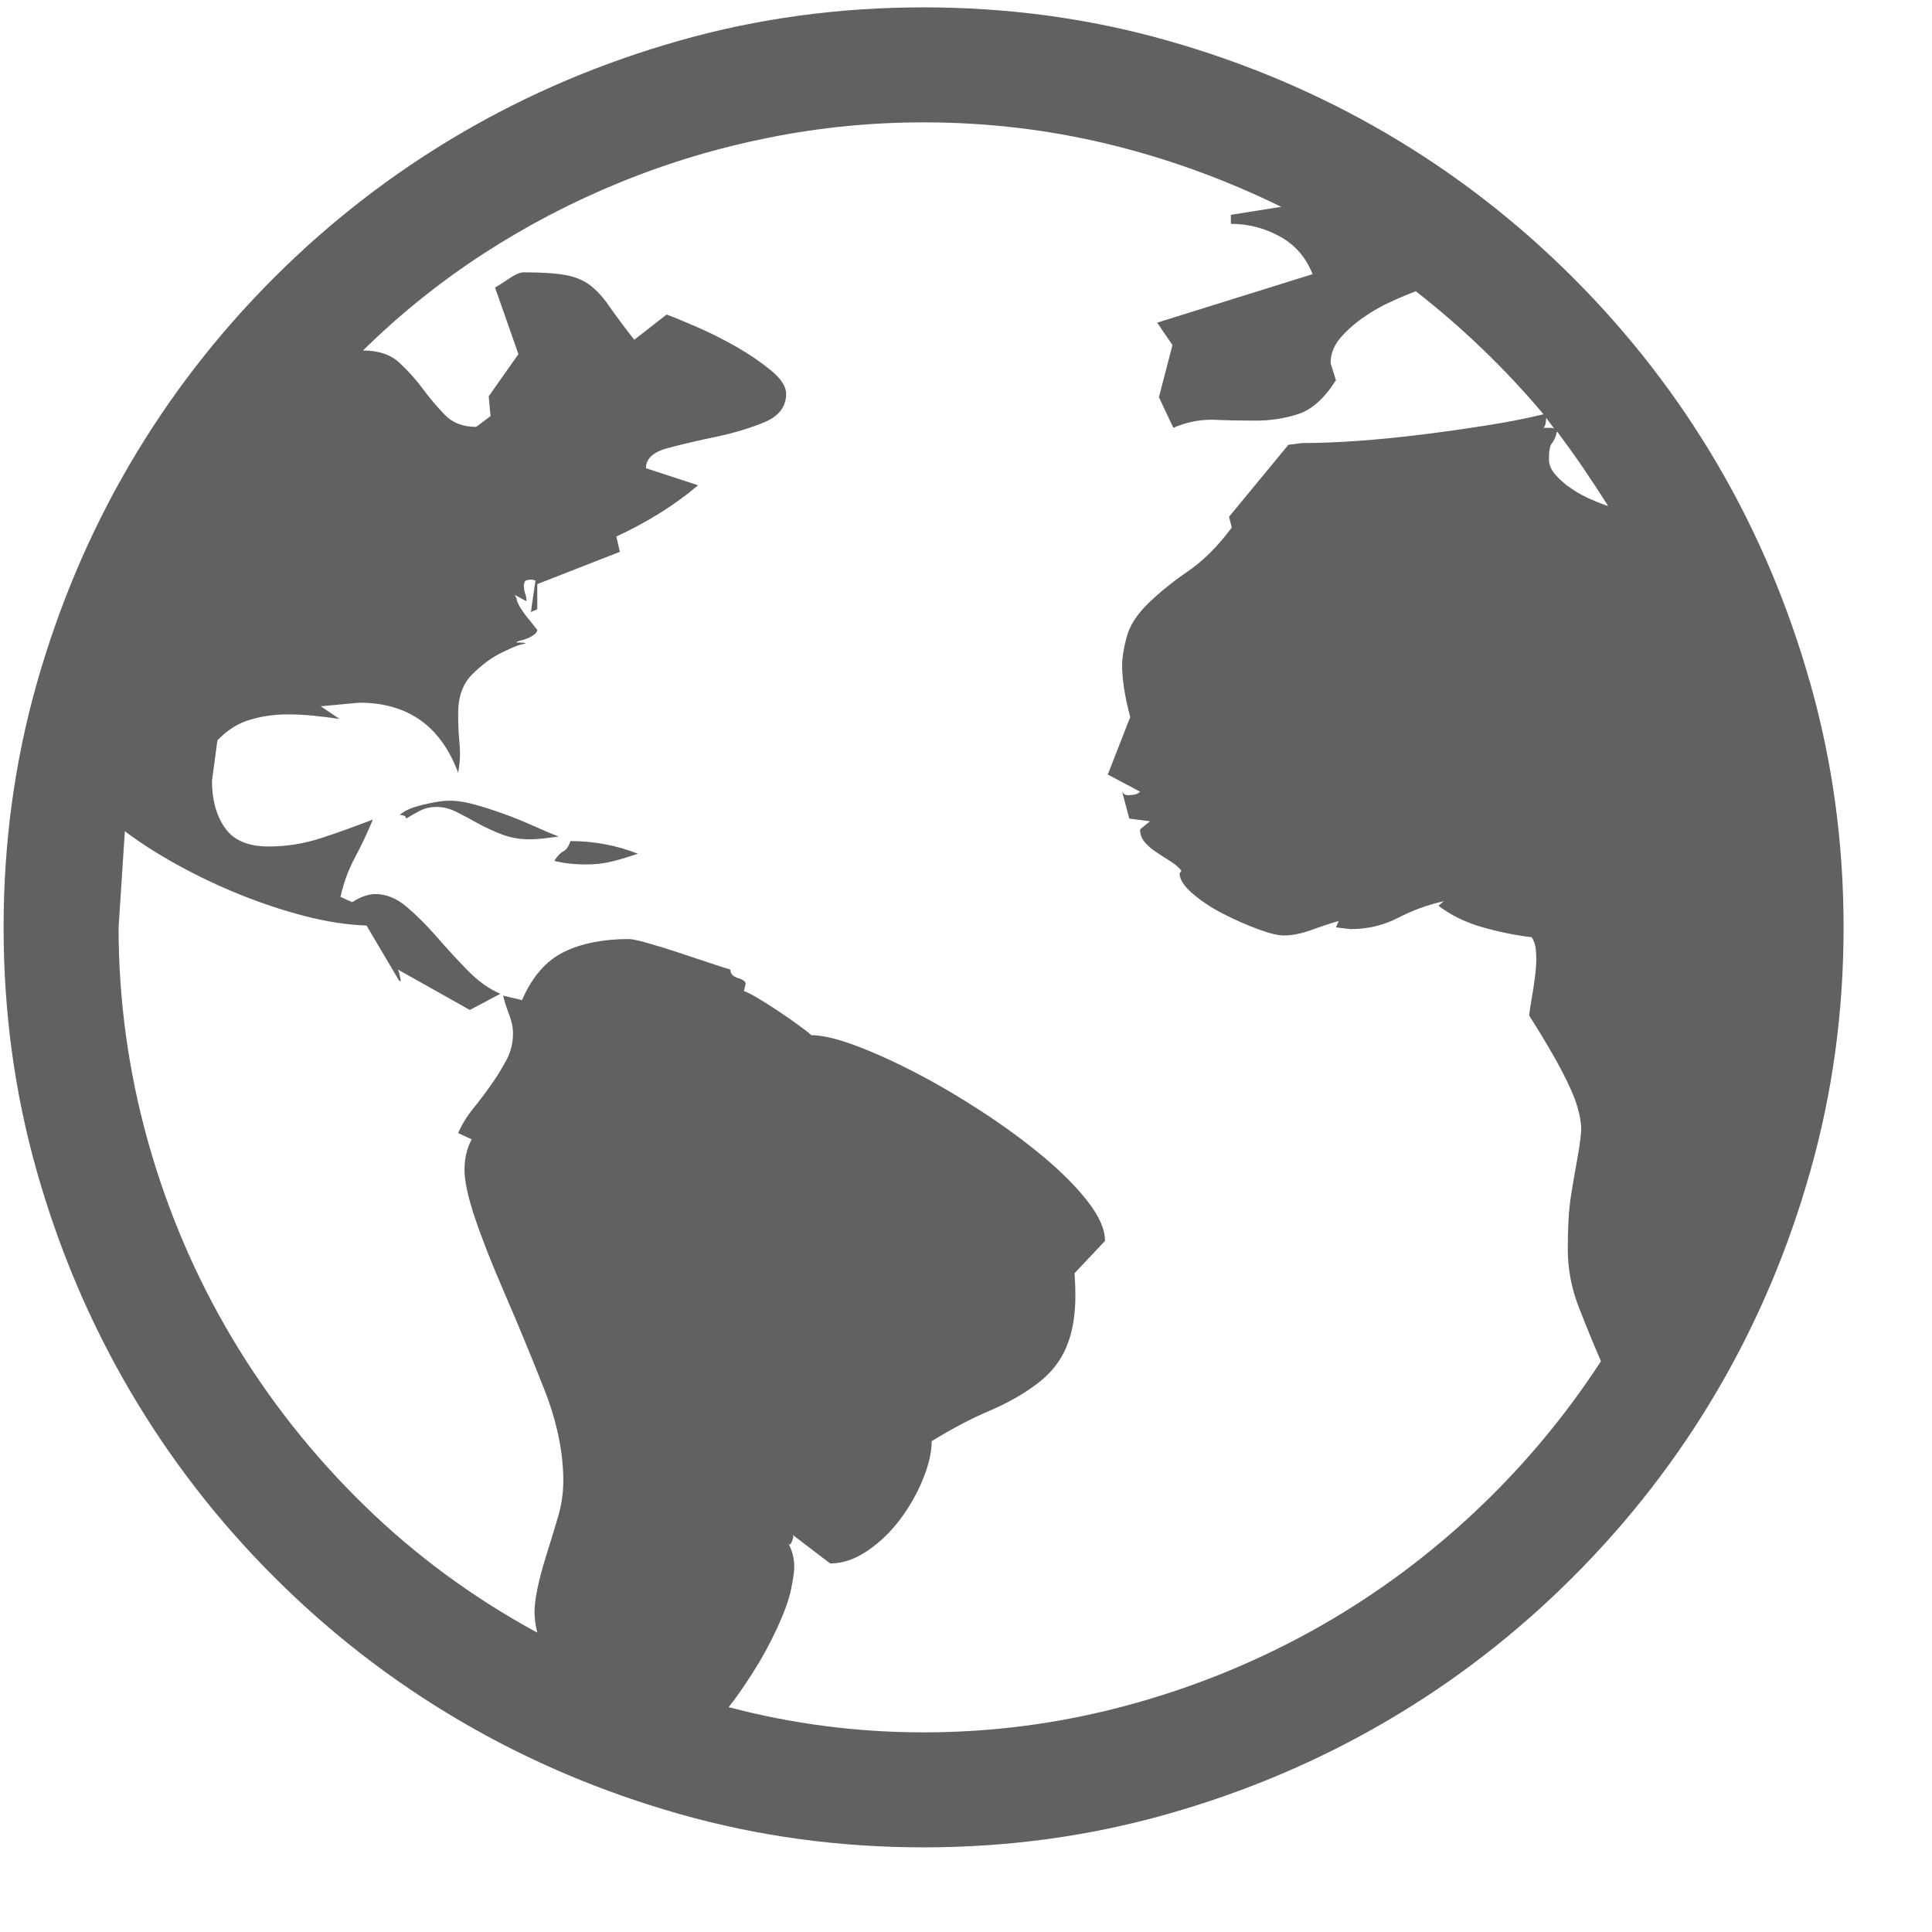<svg width="21" height="21" viewBox="0 0 21 21" fill="none" xmlns="http://www.w3.org/2000/svg">
<path d="M10.039 0.08C10.957 0.08 11.841 0.2 12.69 0.441C13.54 0.682 14.334 1.019 15.073 1.452C15.812 1.885 16.487 2.407 17.099 3.019C17.711 3.631 18.234 4.306 18.667 5.045C19.1 5.784 19.437 6.579 19.677 7.428C19.918 8.278 20.039 9.162 20.039 10.08C20.039 10.998 19.918 11.881 19.677 12.731C19.437 13.581 19.1 14.375 18.667 15.114C18.234 15.853 17.711 16.528 17.099 17.14C16.487 17.752 15.812 18.275 15.073 18.707C14.334 19.14 13.54 19.477 12.69 19.718C11.841 19.959 10.957 20.08 10.039 20.08C9.121 20.08 8.237 19.959 7.387 19.718C6.538 19.477 5.744 19.14 5.005 18.707C4.266 18.275 3.59 17.752 2.978 17.14C2.366 16.528 1.844 15.853 1.411 15.114C0.978 14.375 0.641 13.581 0.4 12.731C0.159 11.881 0.039 10.998 0.039 10.08C0.039 9.162 0.159 8.278 0.4 7.428C0.641 6.579 0.978 5.784 1.411 5.045C1.844 4.306 2.366 3.631 2.978 3.019C3.59 2.407 4.266 1.885 5.005 1.452C5.744 1.019 6.538 0.682 7.387 0.441C8.237 0.2 9.121 0.08 10.039 0.08ZM5.84 17.746C5.82 17.668 5.81 17.593 5.81 17.521C5.81 17.456 5.82 17.375 5.84 17.277C5.859 17.179 5.89 17.062 5.932 16.925C5.975 16.789 6.017 16.65 6.059 16.51C6.102 16.37 6.123 16.232 6.123 16.095C6.123 15.783 6.053 15.449 5.913 15.094C5.773 14.739 5.63 14.393 5.483 14.054C5.337 13.716 5.228 13.437 5.156 13.219C5.084 13.001 5.049 12.834 5.049 12.716C5.049 12.593 5.075 12.482 5.127 12.384L4.98 12.316C5.019 12.225 5.073 12.137 5.141 12.052C5.21 11.968 5.275 11.881 5.337 11.793C5.399 11.706 5.454 11.616 5.503 11.525C5.552 11.434 5.576 11.336 5.576 11.232C5.576 11.167 5.561 11.097 5.532 11.022C5.503 10.947 5.482 10.88 5.469 10.822L5.674 10.871C5.784 10.617 5.936 10.443 6.128 10.348C6.32 10.254 6.556 10.207 6.836 10.207C6.868 10.207 6.937 10.221 7.041 10.251C7.145 10.28 7.256 10.314 7.373 10.353C7.49 10.392 7.602 10.43 7.71 10.465C7.817 10.501 7.894 10.526 7.939 10.539C7.939 10.584 7.967 10.615 8.022 10.631C8.078 10.648 8.105 10.669 8.105 10.695L8.086 10.773C8.112 10.78 8.161 10.804 8.232 10.846C8.304 10.889 8.379 10.936 8.457 10.988C8.535 11.04 8.61 11.092 8.681 11.144C8.753 11.196 8.799 11.232 8.818 11.252C8.935 11.252 9.095 11.289 9.297 11.364C9.498 11.439 9.718 11.538 9.956 11.662C10.194 11.785 10.434 11.927 10.678 12.086C10.923 12.246 11.144 12.409 11.343 12.575C11.541 12.741 11.702 12.903 11.826 13.063C11.95 13.223 12.011 13.364 12.011 13.488L11.68 13.839C11.686 13.924 11.689 14.005 11.689 14.084C11.689 14.298 11.657 14.484 11.592 14.64C11.527 14.796 11.421 14.93 11.274 15.04C11.128 15.151 10.955 15.249 10.757 15.334C10.558 15.418 10.348 15.529 10.127 15.665C10.127 15.789 10.094 15.929 10.029 16.085C9.964 16.242 9.881 16.387 9.78 16.52C9.679 16.654 9.562 16.766 9.428 16.857C9.295 16.948 9.16 16.994 9.023 16.994L8.613 16.681C8.62 16.688 8.623 16.694 8.623 16.701C8.623 16.714 8.618 16.732 8.608 16.754C8.598 16.777 8.59 16.789 8.584 16.789C8.577 16.789 8.571 16.782 8.564 16.769C8.61 16.847 8.633 16.935 8.633 17.033C8.633 17.085 8.621 17.166 8.598 17.277C8.576 17.387 8.525 17.527 8.447 17.697C8.369 17.866 8.281 18.027 8.183 18.18C8.086 18.333 7.998 18.459 7.92 18.556C8.61 18.738 9.316 18.83 10.039 18.83C10.781 18.83 11.507 18.735 12.217 18.546C12.926 18.358 13.598 18.089 14.233 17.741C14.868 17.392 15.454 16.969 15.991 16.471C16.528 15.973 16.998 15.415 17.402 14.796C17.317 14.601 17.236 14.402 17.158 14.201C17.08 13.999 17.041 13.79 17.041 13.576C17.041 13.341 17.052 13.151 17.075 13.004C17.098 12.858 17.119 12.733 17.139 12.628C17.158 12.524 17.171 12.444 17.177 12.389C17.184 12.334 17.187 12.296 17.187 12.277C17.187 12.205 17.173 12.121 17.143 12.023C17.114 11.925 17.059 11.798 16.977 11.642C16.896 11.486 16.777 11.284 16.621 11.037C16.627 10.985 16.637 10.921 16.65 10.846C16.663 10.771 16.675 10.697 16.684 10.622C16.694 10.547 16.699 10.48 16.699 10.421C16.699 10.402 16.697 10.369 16.694 10.324C16.691 10.278 16.676 10.233 16.65 10.187C16.481 10.168 16.303 10.132 16.118 10.08C15.932 10.027 15.771 9.949 15.635 9.845L15.693 9.796C15.517 9.835 15.351 9.896 15.195 9.977C15.039 10.058 14.866 10.099 14.678 10.099L14.521 10.08L14.551 10.011C14.459 10.037 14.36 10.07 14.253 10.109C14.145 10.148 14.046 10.168 13.955 10.168C13.89 10.168 13.795 10.145 13.672 10.099C13.548 10.053 13.423 9.998 13.296 9.933C13.169 9.868 13.058 9.795 12.964 9.713C12.869 9.632 12.822 9.559 12.822 9.494L12.842 9.464C12.809 9.425 12.767 9.389 12.715 9.357C12.662 9.324 12.612 9.292 12.563 9.259C12.514 9.227 12.474 9.191 12.441 9.152C12.409 9.113 12.392 9.067 12.392 9.015L12.5 8.927L12.275 8.898L12.197 8.605C12.21 8.631 12.233 8.644 12.265 8.644C12.272 8.644 12.29 8.642 12.319 8.639C12.348 8.636 12.373 8.625 12.392 8.605L12.041 8.419L12.285 7.794C12.226 7.573 12.197 7.384 12.197 7.228C12.197 7.15 12.213 7.049 12.246 6.925C12.278 6.802 12.357 6.68 12.48 6.559C12.604 6.439 12.749 6.321 12.915 6.208C13.081 6.094 13.239 5.936 13.389 5.734L13.359 5.617L14.004 4.835L14.15 4.816C14.332 4.816 14.537 4.808 14.765 4.792C14.993 4.775 15.224 4.752 15.459 4.723C15.693 4.694 15.924 4.661 16.152 4.625C16.38 4.59 16.588 4.549 16.777 4.503C16.367 4.015 15.905 3.569 15.39 3.166C15.319 3.192 15.229 3.229 15.122 3.278C15.014 3.327 14.912 3.385 14.814 3.454C14.717 3.522 14.634 3.597 14.565 3.678C14.497 3.76 14.463 3.849 14.463 3.947L14.521 4.132C14.398 4.328 14.262 4.45 14.116 4.499C13.97 4.547 13.815 4.572 13.652 4.572C13.502 4.572 13.387 4.57 13.306 4.567C13.224 4.564 13.18 4.562 13.174 4.562C13.03 4.562 12.89 4.591 12.754 4.65L12.597 4.318L12.744 3.751L12.578 3.507L14.267 2.98C14.196 2.798 14.077 2.661 13.911 2.57C13.745 2.479 13.568 2.433 13.379 2.433V2.335L13.926 2.248C13.314 1.948 12.684 1.72 12.036 1.564C11.388 1.408 10.722 1.33 10.039 1.33C9.472 1.33 8.913 1.385 8.359 1.496C7.806 1.606 7.269 1.767 6.748 1.979C6.227 2.191 5.731 2.449 5.259 2.755C4.787 3.061 4.349 3.413 3.945 3.81C4.114 3.81 4.246 3.854 4.341 3.942C4.435 4.03 4.52 4.124 4.595 4.225C4.669 4.326 4.749 4.42 4.834 4.508C4.918 4.596 5.032 4.64 5.176 4.64L5.332 4.523L5.312 4.308L5.635 3.849L5.381 3.126C5.413 3.107 5.464 3.074 5.532 3.029C5.6 2.983 5.654 2.96 5.693 2.96C5.888 2.96 6.04 2.97 6.147 2.99C6.255 3.009 6.344 3.047 6.416 3.102C6.487 3.157 6.556 3.232 6.621 3.327C6.686 3.421 6.777 3.543 6.894 3.693L7.246 3.419C7.317 3.445 7.425 3.489 7.568 3.551C7.711 3.613 7.855 3.685 7.998 3.766C8.141 3.847 8.268 3.934 8.379 4.025C8.489 4.116 8.545 4.201 8.545 4.279C8.545 4.422 8.465 4.526 8.305 4.591C8.146 4.656 7.972 4.708 7.783 4.748C7.594 4.787 7.42 4.827 7.261 4.87C7.101 4.912 7.021 4.985 7.021 5.089L7.588 5.275C7.457 5.386 7.316 5.488 7.163 5.583C7.01 5.677 6.855 5.76 6.699 5.832L6.738 5.998L5.84 6.349V6.623L5.771 6.652L5.82 6.31L5.781 6.3C5.735 6.3 5.709 6.308 5.703 6.325C5.696 6.341 5.693 6.356 5.693 6.369C5.693 6.375 5.695 6.388 5.698 6.408C5.701 6.427 5.706 6.447 5.713 6.466C5.719 6.486 5.722 6.502 5.722 6.515C5.722 6.522 5.722 6.528 5.722 6.535L5.595 6.466L5.615 6.505C5.615 6.525 5.626 6.554 5.649 6.593C5.672 6.632 5.698 6.67 5.727 6.706C5.757 6.741 5.783 6.774 5.805 6.803C5.828 6.833 5.84 6.847 5.84 6.847C5.84 6.867 5.825 6.886 5.796 6.906C5.766 6.925 5.735 6.94 5.703 6.95C5.67 6.959 5.648 6.966 5.635 6.969C5.622 6.972 5.615 6.977 5.615 6.984C5.615 6.984 5.618 6.984 5.625 6.984C5.683 6.984 5.713 6.987 5.713 6.994C5.713 6.994 5.693 6.999 5.654 7.008C5.615 7.018 5.543 7.049 5.439 7.101C5.335 7.153 5.233 7.23 5.132 7.331C5.031 7.431 4.98 7.573 4.98 7.755C4.98 7.866 4.984 7.956 4.99 8.024C4.997 8.092 5 8.146 5 8.185C5 8.257 4.993 8.328 4.98 8.4C4.791 7.892 4.433 7.638 3.906 7.638L3.486 7.677L3.691 7.814C3.6 7.801 3.507 7.79 3.413 7.78C3.318 7.77 3.222 7.765 3.125 7.765C2.982 7.765 2.845 7.785 2.715 7.824C2.584 7.863 2.467 7.938 2.363 8.048L2.304 8.488C2.304 8.696 2.352 8.867 2.446 9C2.54 9.134 2.698 9.201 2.92 9.201C3.115 9.201 3.307 9.17 3.496 9.108C3.685 9.046 3.87 8.979 4.053 8.908C3.994 9.051 3.929 9.189 3.857 9.323C3.786 9.456 3.734 9.598 3.701 9.748L3.828 9.806C3.919 9.748 4.004 9.718 4.082 9.718C4.199 9.718 4.313 9.765 4.424 9.86C4.534 9.954 4.643 10.063 4.751 10.187C4.858 10.311 4.969 10.431 5.083 10.548C5.197 10.665 5.316 10.75 5.439 10.802L5.107 10.978L4.326 10.539C4.332 10.552 4.339 10.573 4.345 10.602C4.352 10.631 4.355 10.649 4.355 10.656C4.355 10.662 4.355 10.665 4.355 10.665C4.349 10.665 4.342 10.662 4.336 10.656L3.984 10.06C3.776 10.053 3.553 10.019 3.315 9.958C3.078 9.896 2.842 9.818 2.607 9.723C2.373 9.629 2.147 9.521 1.929 9.401C1.71 9.28 1.52 9.158 1.357 9.035L1.289 10.08C1.289 10.867 1.395 11.64 1.606 12.399C1.818 13.157 2.122 13.87 2.519 14.538C2.916 15.205 3.395 15.812 3.955 16.359C4.515 16.906 5.143 17.368 5.84 17.746ZM16.777 4.65H16.836C16.868 4.65 16.888 4.653 16.894 4.66L16.806 4.542C16.806 4.595 16.797 4.63 16.777 4.65ZM17.48 5.5C17.389 5.356 17.298 5.218 17.207 5.084C17.116 4.951 17.021 4.819 16.924 4.689C16.911 4.748 16.893 4.79 16.87 4.816C16.847 4.842 16.836 4.901 16.836 4.992C16.836 5.05 16.86 5.107 16.909 5.163C16.958 5.218 17.016 5.268 17.085 5.314C17.153 5.36 17.225 5.399 17.3 5.431C17.375 5.464 17.435 5.486 17.48 5.5ZM4.345 8.859C4.391 8.813 4.476 8.776 4.599 8.747C4.723 8.717 4.817 8.703 4.883 8.703C4.967 8.703 5.062 8.717 5.166 8.747C5.27 8.776 5.376 8.81 5.483 8.849C5.591 8.888 5.695 8.931 5.796 8.976C5.897 9.022 5.989 9.061 6.074 9.093C6.022 9.1 5.968 9.106 5.913 9.113C5.858 9.119 5.804 9.123 5.752 9.123C5.648 9.123 5.548 9.105 5.454 9.069C5.359 9.033 5.272 8.992 5.19 8.947C5.109 8.901 5.032 8.861 4.961 8.825C4.889 8.789 4.817 8.771 4.746 8.771C4.681 8.771 4.622 8.784 4.57 8.81C4.518 8.836 4.466 8.865 4.414 8.898C4.414 8.872 4.391 8.859 4.345 8.859ZM6.025 9.357C6.058 9.305 6.09 9.271 6.123 9.254C6.155 9.238 6.181 9.201 6.201 9.142C6.455 9.142 6.699 9.188 6.933 9.279C6.842 9.311 6.751 9.339 6.66 9.362C6.569 9.385 6.474 9.396 6.377 9.396C6.24 9.396 6.123 9.383 6.025 9.357Z" fill="#616161"/>
</svg>
